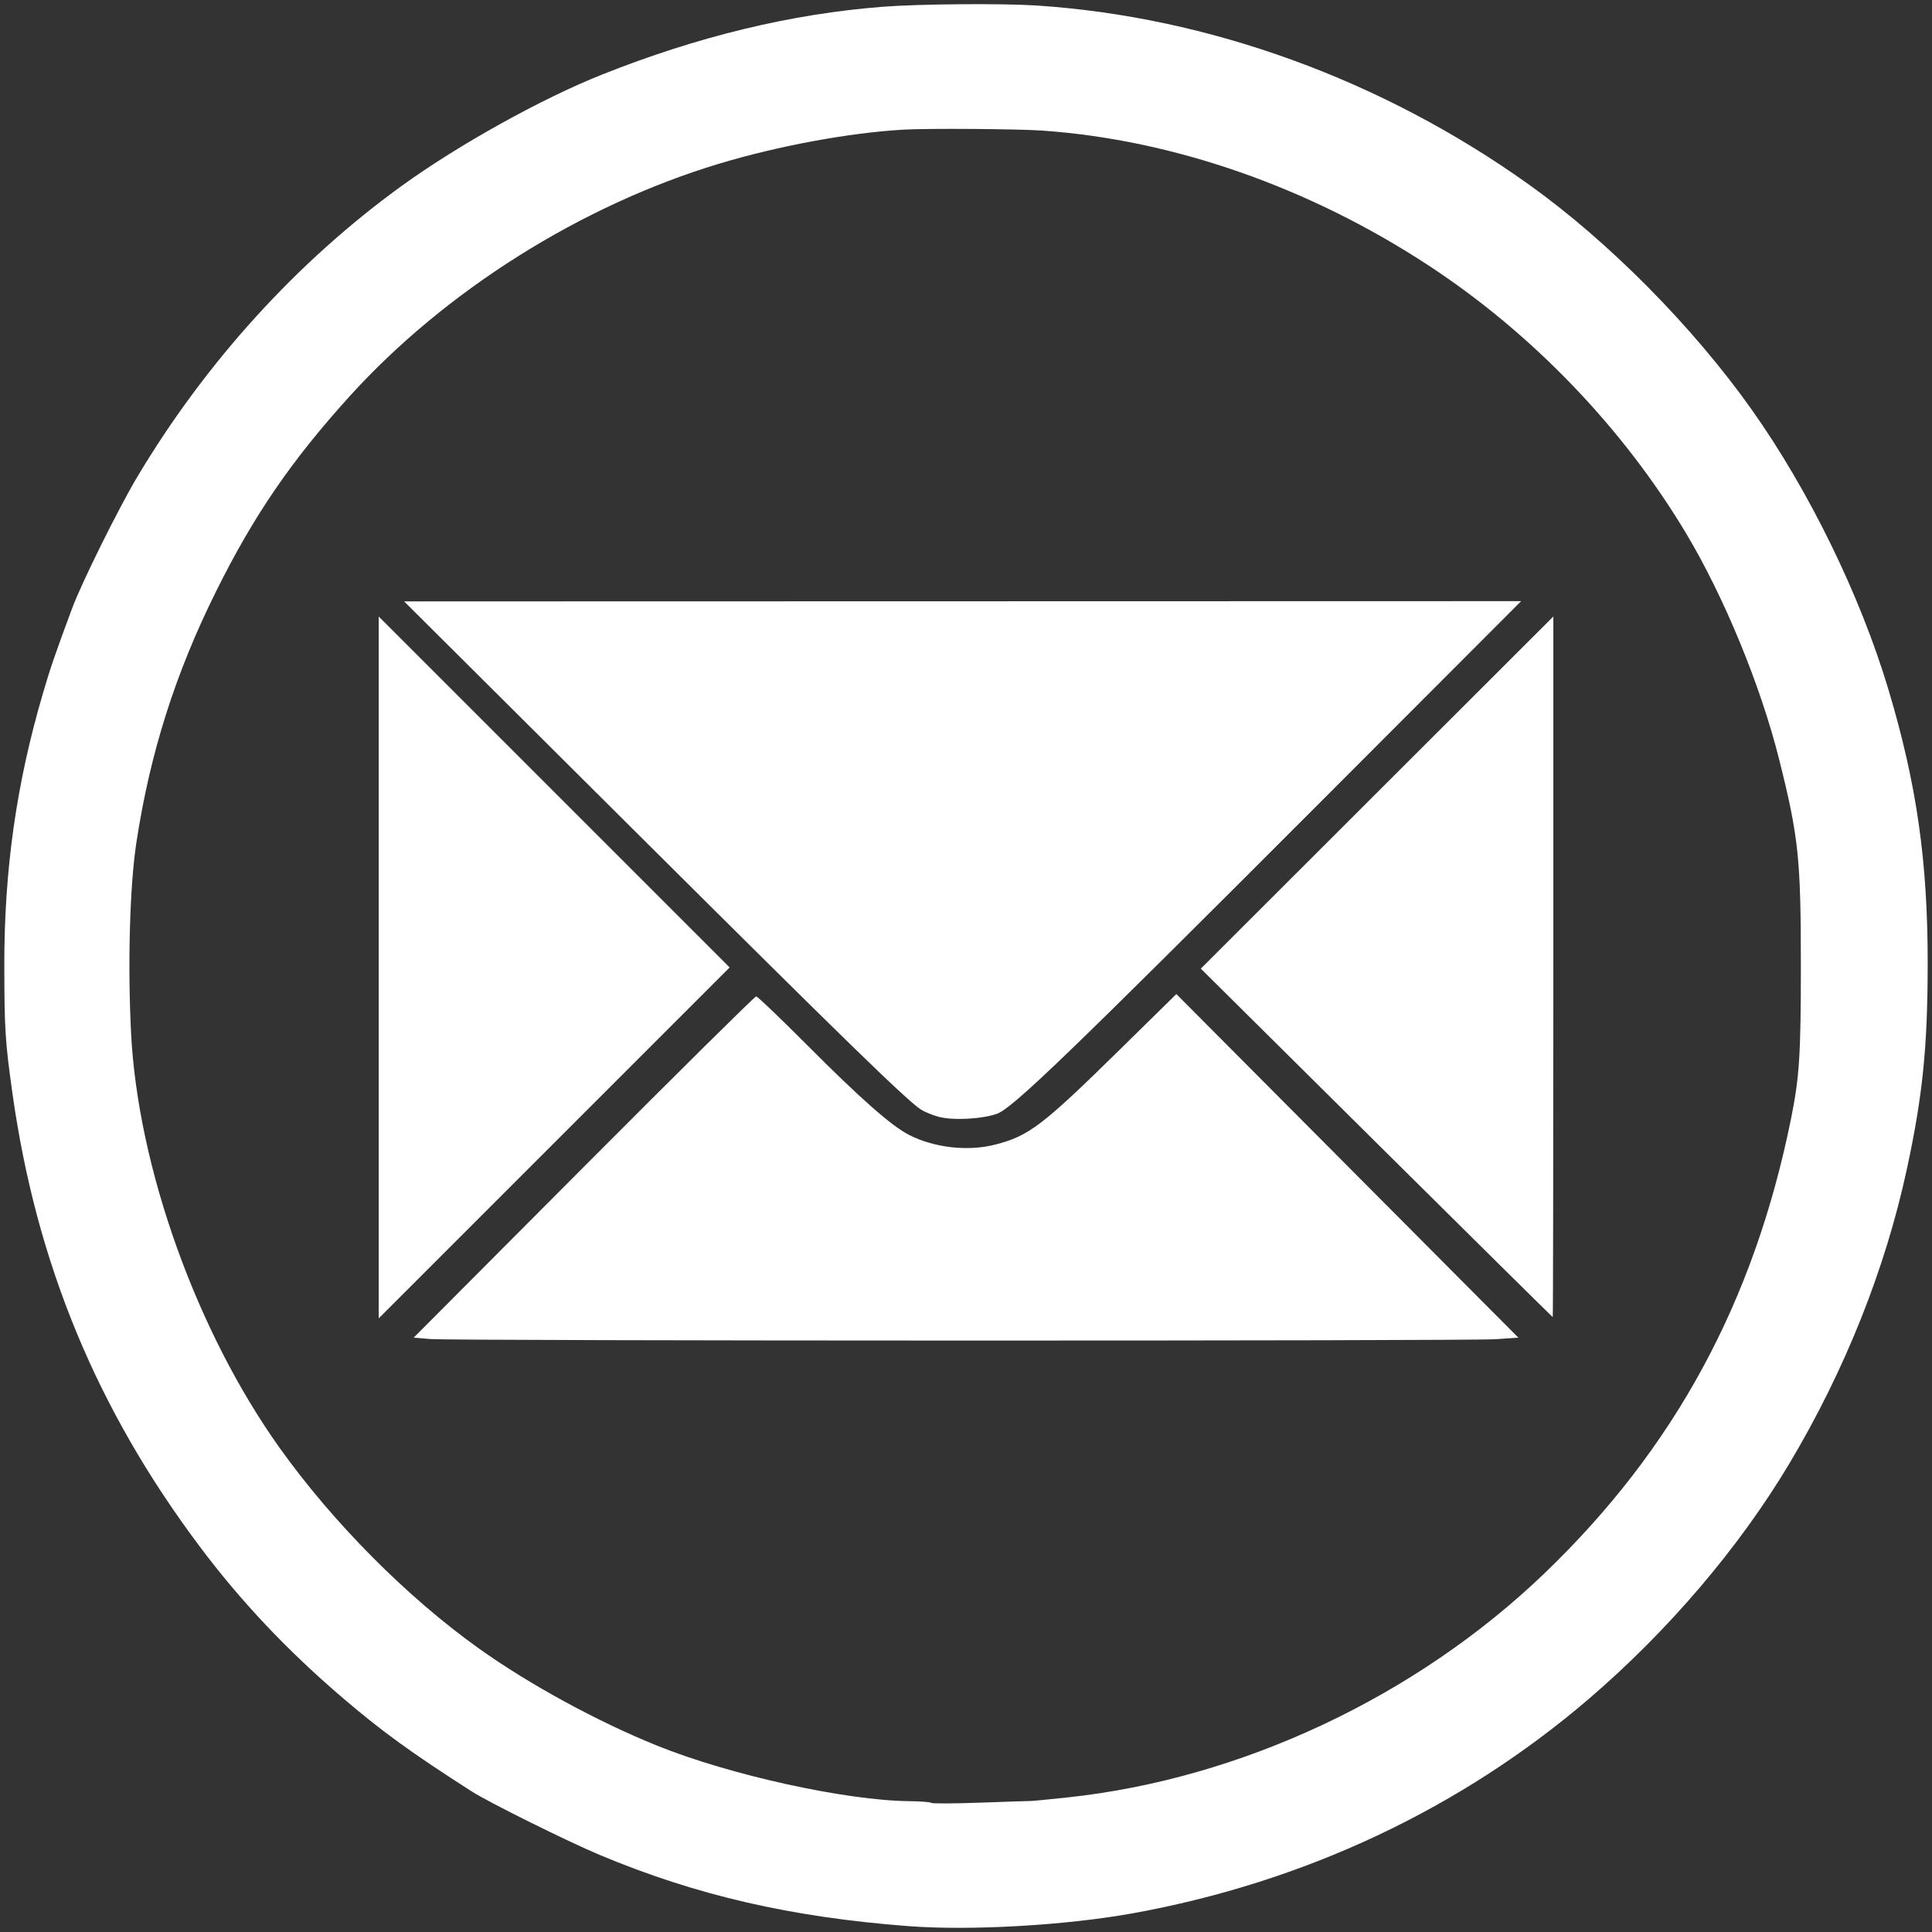 <?xml version="1.0" encoding="UTF-8" standalone="no"?>
<svg
   xmlns:dc="http://purl.org/dc/elements/1.1/"
   xmlns:cc="http://creativecommons.org/ns#"
   xmlns:rdf="http://www.w3.org/1999/02/22-rdf-syntax-ns#"
   xmlns:svg="http://www.w3.org/2000/svg"
   xmlns="http://www.w3.org/2000/svg"
   xmlns:sodipodi="http://sodipodi.sourceforge.net/DTD/sodipodi-0.dtd"
   xmlns:inkscape="http://www.inkscape.org/namespaces/inkscape"
   version="1.1"
   id="svg10"
   width="1306.667"
   height="1306.667"
   viewBox="0 0 1306.667 1306.667"
   sodipodi:docname="emailWhite.svg"
   inkscape:version="1.0.1 (3bc2e813f5, 2020-09-07)">
  <rect x="0" y="0" width="1306.667" height="1306.667" fill="#333333" stroke="none"/>
  <defs
     id="defs14" />
  <sodipodi:namedview
     pagecolor="#ffffff"
     bordercolor="#ffffff"
     borderopacity="1"
     objecttolerance="10"
     gridtolerance="10"
     guidetolerance="10"
     inkscape:pageopacity="0"
     inkscape:pageshadow="2"
     inkscape:window-width="1920"
     inkscape:window-height="1001"
     id="namedview12"
     showgrid="false"
     inkscape:zoom="0.61301017"
     inkscape:cx="857.25978"
     inkscape:cy="719.49938"
     inkscape:window-x="-9"
     inkscape:window-y="-9"
     inkscape:window-maximized="1"
     inkscape:current-layer="g18"
     inkscape:document-rotation="0" />
  <g
     inkscape:groupmode="layer"
     inkscape:label="Image"
     id="g18">
    <path
       style="fill:#ffffff;stroke-width:2.661;stroke-miterlimit:4;stroke-dasharray:none"
       d=""
       id="path946" />
    <path
       style="fill:#ffffff;stroke-width:2.661;stroke-miterlimit:4;stroke-dasharray:none"
       d=""
       id="path948" />
    <path
       style="fill:#ffffff;stroke-width:2.661;stroke-miterlimit:4;stroke-dasharray:none"
       d=""
       id="path952" />
    <g
       id="g905"
       transform="translate(112.938,-123.791)"
       style="fill:#ffffff">
      <g
         id="g883"
         transform="matrix(1.565,0,0,1.565,-78.768,-336.945)"
         style="fill:#ffffff">
        <path
           style="fill:#ffffff;stroke-width:1.701"
           d="m 383.597,776.977 c -2.667,-0.755 -6.015,-2.137 -7.439,-3.07 -6.311,-4.135 -32.585,-29.717 -124.817,-121.527 l -98.529,-98.078 241.367,-0.056 241.367,-0.056 -87.579,87.683 c -108.251,108.38 -132.275,131.519 -139.003,133.877 -6.629,2.324 -19.325,2.937 -25.367,1.226 z"
           id="path949" />
      </g>
    </g>
    <path
       style="fill:#ffffff;stroke-width:2.661"
       d="m 614.396,1302.701 c -79.412,-6.049 -143.315,-20.773 -208.568,-48.059 -21.528,-9.002 -75.101,-35.567 -86.697,-42.99 -40.851,-26.151 -60.78,-40.593 -87.241,-63.218 -37.584,-32.137 -68.766,-65.13 -96.623,-102.234 C 65.412,953.153 24.544,854.327 8.415,739.443 c -4.915,-35.01 -5.429,-43.084 -5.498,-86.386 -0.102,-64.689 8.204,-123.24 26.125,-184.151 5.266,-17.899 7.888,-25.54 19.656,-57.281 6.419,-17.314 31.417,-67.768 44.132,-89.074 46.353,-77.671 108.213,-145.73 178.994,-196.933 38.373,-27.759 94.514,-58.941 135.397,-75.204 64.999,-25.855 127.923,-41.039 190.046,-45.86 24.338,-1.888 80.48,-2.345 103.587,-0.843 116.686,7.586 234.2,50.328 333.422,121.271 53.915,38.549 110.995,96.265 150.648,152.329 38.707,54.726 73.217,125.415 92.249,188.961 19.185,64.057 26.66,116.364 26.576,185.968 -0.068,56.106 -3.39,88.831 -14.037,138.256 -14.627,67.902 -42.004,136.513 -79.571,199.422 -33.892,56.753 -81.96,113.153 -135.621,159.128 -86.703,74.283 -192.551,124.038 -308.413,144.972 -45.435,8.209 -109.662,11.885 -151.71,8.682 z m 82.38,-84.62 c 1.346,0.01 12.724,-1.086 25.285,-2.433 117.255,-12.568 235.374,-68.018 322.181,-151.246 88.172,-84.537 141.999,-183.69 167.086,-307.785 5.673,-28.062 6.647,-43.235 6.647,-103.561 0,-72.374 -1.551,-87.095 -14.692,-139.476 -12.557,-50.053 -37.273,-110.048 -63.063,-153.082 -42.587,-71.06 -103.774,-134.756 -173.464,-180.575 -80.874,-53.172 -172.994,-85.399 -261.823,-91.596 -16.704,-1.165 -77.5,-1.587 -93.799,-0.651 -36.693,2.108 -84.789,10.992 -124.794,23.051 -93.408,28.158 -185.228,85.964 -249.927,157.343 -39.249,43.301 -64.712,80.476 -90.124,131.574 -27.694,55.686 -44.811,109.591 -54.053,170.215 -4.478,29.379 -5.952,82.307 -3.588,128.872 4.618,90.97 44.353,201.88 100.522,280.583 36.123,50.615 86.169,100.974 134.856,135.701 34.021,24.266 79.804,49.218 120.451,65.647 49.114,19.851 127.455,37.084 170.617,37.53 7.561,0.078 14.168,0.595 14.682,1.148 0.513,0.553 15.248,0.492 32.744,-0.136 17.496,-0.628 32.911,-1.135 34.257,-1.126 z"
       id="path937" />
    <path
       style="fill:#ffffff;stroke-width:2.661"
       d="M 256.128,654.302 V 416.951 L 374.803,535.626 493.478,654.302 374.803,772.977 256.128,891.652 Z"
       id="path939" />
    <path
       style="fill:#ffffff;stroke-width:2.661"
       d="M 291.201,905.634 279.782,904.692 394.761,789.284 c 63.239,-63.474 115.732,-115.407 116.653,-115.407 0.92,0 16.348,14.736 34.284,32.748 36.394,36.547 57.315,54.971 69.341,61.065 16.989,8.609 39.719,11.144 57.95,6.462 22.98,-5.901 32.011,-12.802 85.323,-65.198 l 37.286,-36.646 115.658,116.198 115.658,116.198 -15.497,1.041 c -19.242,1.292 -704.488,1.186 -720.216,-0.112 z"
       id="path945" />
    <path
       style="fill:#ffffff;stroke-width:2.661"
       d="M 930.95,772.941 812.147,655.117 931.358,536.037 1050.568,416.957 v 236.941 c 0,130.318 -0.184,236.925 -0.408,236.904 -0.224,-0.021 -53.869,-53.058 -119.21,-117.861 z"
       id="path947" />
  </g>
</svg>
